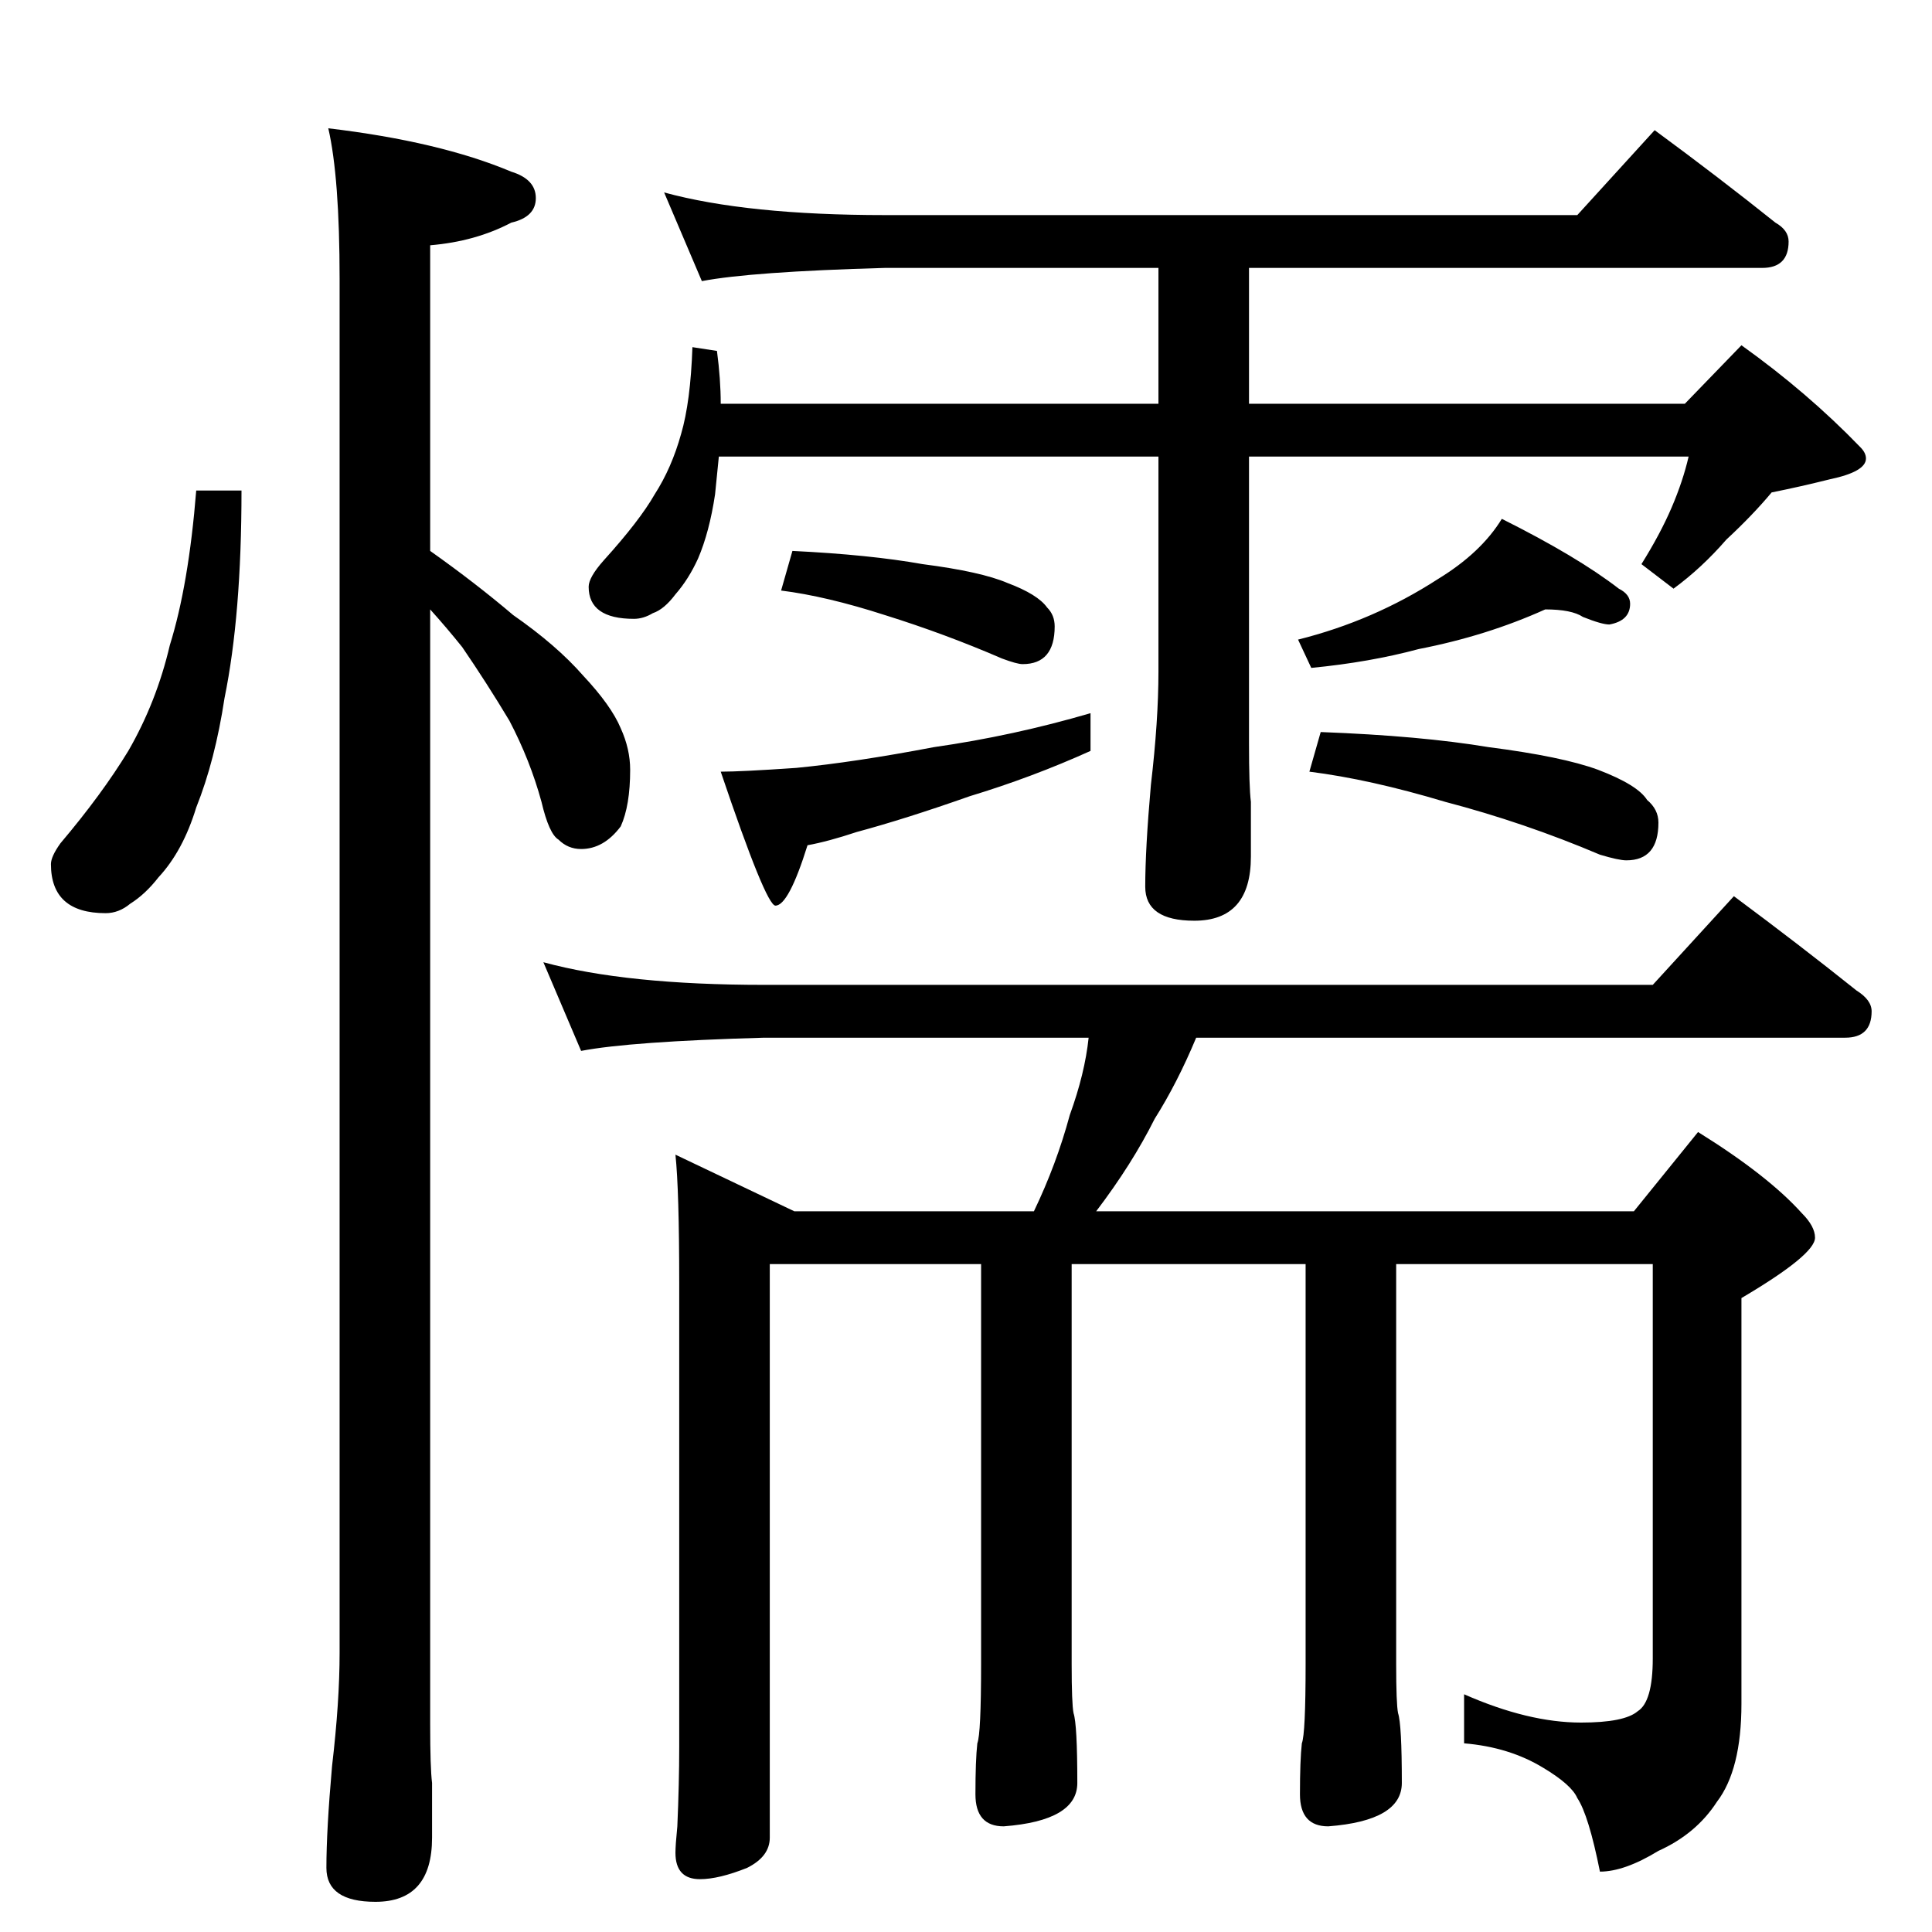 <?xml version="1.0" standalone="no"?>
<!DOCTYPE svg PUBLIC "-//W3C//DTD SVG 1.1//EN" "http://www.w3.org/Graphics/SVG/1.1/DTD/svg11.dtd" >
<svg xmlns="http://www.w3.org/2000/svg" xmlns:xlink="http://www.w3.org/1999/xlink" version="1.1" viewBox="0 -204 1024 1024">
  <g transform="matrix(1 0 0 -1 0 820)">
   <path fill="currentColor"
d="M104 764h24q0 -66 -9 -110q-5 -33 -15 -58q-7 -23 -20 -37q-7 -9 -15 -14q-6 -5 -13 -5q-29 0 -29 26q0 4 5 11q22 26 36 49q15 26 22 56q10 32 14 82zM174 956q59 -7 97 -23q13 -4 13 -14t-13 -13q-19 -10 -43 -12v-162q24 -17 44 -34q23 -16 37 -32q15 -16 20 -28
q5 -11 5 -22q0 -19 -5 -30q-9 -12 -21 -12q-7 0 -12 5q-5 3 -9 20q-6 22 -17 43q-12 20 -25 39q-8 10 -17 20v-591q0 -23 1 -31v-29q0 -34 -30 -34q-26 0 -26 18q0 20 3 54q4 34 4 60v728q0 54 -6 80zM352 922q44 -12 117 -12h367l41 45q34 -25 64 -49q7 -4 7 -10
q0 -14 -14 -14h-272v-72h231l30 31q35 -25 63 -54q3 -3 3 -6q0 -7 -19 -11q-16 -4 -31 -7q-10 -12 -24 -25q-13 -15 -28 -26l-17 13q10 16 16 30t9 27h-233v-152q0 -23 1 -31v-29q0 -34 -30 -34q-26 0 -26 18q0 20 3 54q4 34 4 60v114h-233l-2 -20q-3 -20 -9 -34
q-5 -11 -12 -19q-6 -8 -12 -10q-5 -3 -10 -3q-24 0 -24 17q0 5 8 14q19 21 27 35q9 14 14 32q5 17 6 46l13 -2q2 -15 2 -28h232v72h-145q-71 -2 -97 -7zM420 732q41 -2 69 -7q31 -4 45 -10q16 -6 21 -13q4 -4 4 -10q0 -20 -17 -20q-3 0 -11 3q-30 13 -62 23q-31 10 -55 13z
M578 646v-20q-31 -14 -64 -24q-34 -12 -60 -19q-15 -5 -26 -7q-10 -32 -17 -32q-5 0 -29 71q11 0 40 2q31 3 73 11q42 6 83 18zM819 701q-31 -14 -67 -21q-26 -7 -57 -10l-7 15q40 10 74 32q23 14 34 32q40 -20 62 -37q6 -3 6 -8q0 -9 -11 -11q-4 0 -14 4q-6 4 -20 4z
M700 636q53 -2 89 -8q39 -5 58 -12q21 -8 26 -16q6 -5 6 -12q0 -20 -17 -20q-4 0 -14 3q-40 17 -82 28q-40 12 -72 16zM288 514q44 -12 117 -12h471l43 47q35 -26 65 -50q8 -5 8 -11q0 -14 -14 -14h-344q-10 -24 -22 -43q-12 -24 -31 -49h285l34 42q37 -23 55 -43
q7 -7 7 -13q0 -9 -39 -32v-215q0 -35 -13 -52q-11 -17 -31 -26q-18 -11 -31 -11q-6 30 -12 39q-3 7 -18 16q-18 11 -42 13v26q34 -15 62 -15q23 0 30 6q8 5 8 28v209h-136v-212q0 -21 1 -26q2 -6 2 -37q0 -20 -39 -23q-15 0 -15 17q0 18 1 27q2 5 2 42v212h-124v-212
q0 -21 1 -26q2 -6 2 -37q0 -20 -39 -23q-15 0 -15 17q0 18 1 27q2 5 2 42v212h-112v-304q0 -10 -12 -16q-15 -6 -25 -6q-13 0 -13 14q0 4 1 14q1 23 1 42v246q0 49 -2 68l63 -30h127q12 25 19 51q8 22 10 41h-172q-71 -2 -97 -7z" />
  </g>

</svg>
